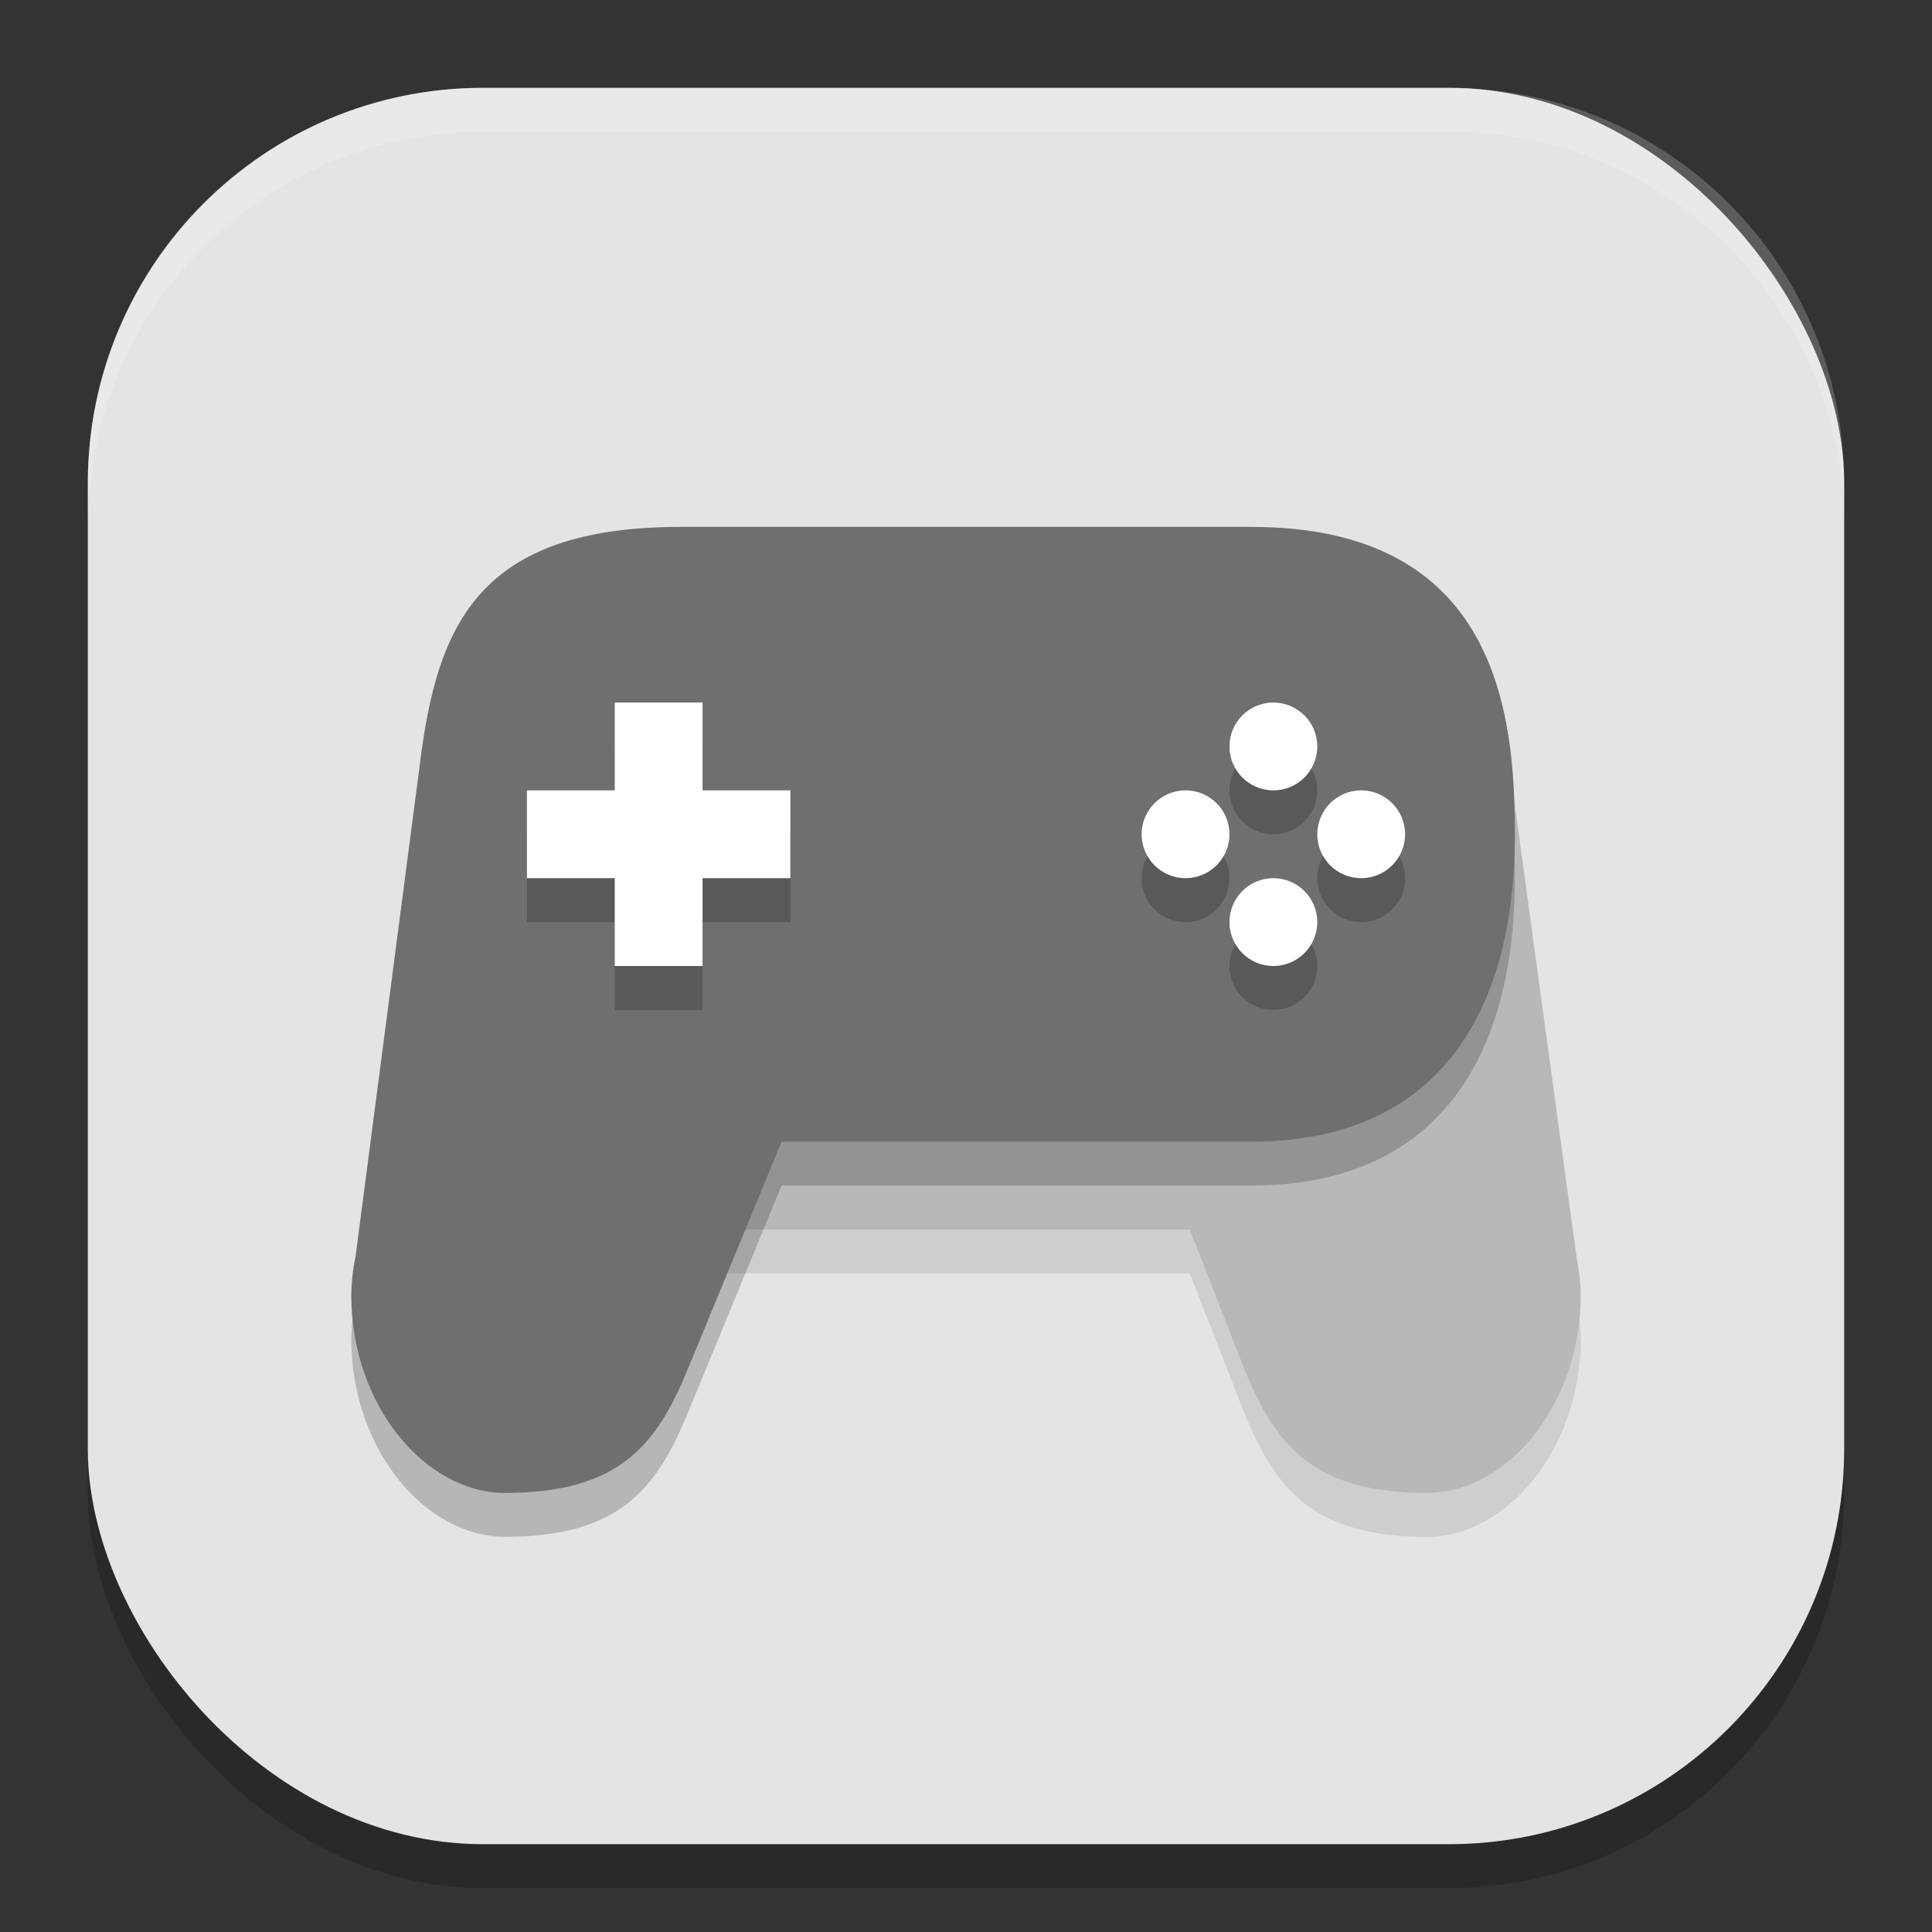 <?xml version="1.0" encoding="UTF-8" standalone="no"?>
<!-- Created with Inkscape (http://www.inkscape.org/) -->

<svg
   width="22"
   height="22"
   viewBox="0 0 22 22"
   version="1.1"
   id="svg5"
   inkscape:version="1.3 (0e150ed6c4, 2023-07-21)"
   sodipodi:docname="preferences-desktop-gaming.svg"
   xmlns:inkscape="http://www.inkscape.org/namespaces/inkscape"
   xmlns:sodipodi="http://sodipodi.sourceforge.net/DTD/sodipodi-0.dtd"
   xmlns="http://www.w3.org/2000/svg"
   xmlns:svg="http://www.w3.org/2000/svg">
  <rect x="0" y="0" width="22" height="22" fill="#333333" stroke="none"/>
  <sodipodi:namedview
     id="namedview7"
     pagecolor="#ffffff"
     bordercolor="#000000"
     borderopacity="0.25"
     inkscape:showpageshadow="2"
     inkscape:pageopacity="0.0"
     inkscape:pagecheckerboard="0"
     inkscape:deskcolor="#d1d1d1"
     inkscape:document-units="px"
     showgrid="false"
     inkscape:zoom="36.5"
     inkscape:cx="11"
     inkscape:cy="11"
     inkscape:window-width="1850"
     inkscape:window-height="1011"
     inkscape:window-x="70"
     inkscape:window-y="32"
     inkscape:window-maximized="1"
     inkscape:current-layer="svg5" />
  <defs
     id="defs2" />
  <rect
     style="opacity:0.2;fill:#000000;stroke-width:1.429;stroke-linecap:square"
     id="rect234"
     width="20"
     height="20"
     x="1"
     y="1.5"
     ry="4.5" />
  <rect
     style="fill:#e4e4e4;fill-opacity:1;stroke-width:1.429;stroke-linecap:square"
     id="rect396"
     width="20"
     height="20"
     x="1"
     y="1"
     ry="4.5" />
  <path
     d="m 8.25,7 c -2.805,0 -3,1.381 -3,2.75 -5e-6,2.077 0.909,4.75 3,4.75 h 5.298 l 0.633,1.62 c 0.35,0.834 0.767,1.38 2.069,1.38 0.913,-3e-5 1.75,-1.007 1.75,-2.25 -0.002,-0.147 -0.018,-0.293 -0.048,-0.437 L 17.217,9.429 C 17.021,7.868 16.552,7 14.25,7 Z"
     style="opacity:0.1;fill:#000000;fill-opacity:1;stroke-width:0.75;stroke-linecap:square"
     id="path3413"
     sodipodi:nodetypes="sssccscccss" />
  <path
     d="m 8.25,6.5 c -2.805,0 -3,1.381 -3,2.75 -5e-6,2.077 0.909,4.75 3,4.75 h 5.298 l 0.633,1.62 c 0.35,0.834 0.767,1.38 2.069,1.38 0.913,-3e-5 1.75,-1.007 1.75,-2.25 -0.002,-0.147 -0.018,-0.293 -0.048,-0.437 L 17.217,8.929 C 17.021,7.368 16.552,6.5 14.25,6.5 Z"
     style="fill:#b8b8b8;fill-opacity:1;stroke-width:0.75;stroke-linecap:square"
     id="path3357"
     sodipodi:nodetypes="sssccccccss" />
  <path
     d="M 7.75,6.5 C 5.449,6.5 4.98,7.618 4.784,9.179 L 4.048,14.813 C 4.018,14.957 4.002,15.103 4,15.25 c 0,1.243 0.837,2.25 1.75,2.25 1.302,-3e-5 1.72,-0.546 2.07,-1.38 L 8.9,13.5 h 5.35 c 2.091,0 3,-1.422 3,-3.5 -5e-6,-1.369 -0.195,-3.5 -3,-3.5 z"
     style="opacity:0.2;fill:#000000;fill-opacity:1;stroke-width:0.75;stroke-linecap:square"
     id="path3385"
     sodipodi:nodetypes="scccsccssss" />
  <path
     d="m 7.75,6 c -2.301,0 -2.77,1.118 -2.966,2.679 L 4.048,14.313 C 4.018,14.457 4.002,14.603 4,14.75 c 0,1.243 0.837,2.25 1.75,2.25 1.302,-3e-5 1.72,-0.546 2.07,-1.38 L 8.9,13 h 5.35 c 2.091,0 3,-1.422 3,-3.5 -5e-6,-1.369 -0.195,-3.5 -3,-3.5 z"
     style="fill:#6f6f6f;fill-opacity:1;stroke-width:0.75;stroke-linecap:square"
     id="path3329"
     sodipodi:nodetypes="sccccccssss" />
  <path
     id="path3504"
     style="opacity:0.2;fill:#000000;stroke-width:2"
     d="m 7,8.5 v 1 H 6 v 1 h 1 v 1 h 1 v -1 h 1 v -1 H 8 v -1 z m 7.5,0 c -0.276,0 -0.5,0.224 -0.5,0.5 -6e-5,0.276 0.224,0.5 0.5,0.5 0.276,0 0.5,-0.224 0.5,-0.5 6e-5,-0.276 -0.224,-0.5 -0.5,-0.5 z m -1,1 c -0.276,0 -0.5,0.224 -0.5,0.5 -6e-5,0.276 0.224,0.5 0.5,0.5 0.276,0 0.5,-0.224 0.5,-0.5 6e-5,-0.276 -0.224,-0.5 -0.5,-0.5 z m 2,0 c -0.276,0 -0.5,0.224 -0.5,0.5 -6e-5,0.276 0.224,0.5 0.5,0.5 0.276,0 0.5,-0.224 0.5,-0.5 6e-5,-0.276 -0.224,-0.5 -0.5,-0.5 z m -1,1 c -0.276,0 -0.5,0.224 -0.5,0.5 -6e-5,0.276 0.224,0.5 0.5,0.5 0.276,0 0.5,-0.224 0.5,-0.5 6e-5,-0.276 -0.224,-0.5 -0.5,-0.5 z" />
  <path
     id="path3447"
     style="fill:#ffffff;stroke-width:1"
     d="m 7,8 v 1 H 6 v 1 h 1 v 1 h 1 v -1 h 1 v -1 H 8 v -1 z m 7.5,0 c -0.276,0 -0.5,0.224 -0.5,0.5 -6e-5,0.276 0.224,0.5 0.5,0.5 0.276,0 0.5,-0.224 0.5,-0.5 6e-5,-0.276 -0.224,-0.5 -0.5,-0.5 z m -1,1 c -0.276,0 -0.5,0.224 -0.5,0.5 -6e-5,0.276 0.224,0.5 0.5,0.5 0.276,0 0.5,-0.224 0.5,-0.5 6e-5,-0.276 -0.224,-0.5 -0.5,-0.5 z m 2,0 c -0.276,0 -0.5,0.224 -0.5,0.5 -6e-5,0.276 0.224,0.5 0.5,0.5 0.276,0 0.5,-0.224 0.5,-0.5 6e-5,-0.276 -0.224,-0.5 -0.5,-0.5 z m -1,1 c -0.276,0 -0.5,0.224 -0.5,0.5 -6e-5,0.276 0.224,0.5 0.5,0.5 0.276,0 0.5,-0.224 0.5,-0.5 6e-5,-0.276 -0.224,-0.5 -0.5,-0.5 z" />
  <path
     id="path1040"
     style="opacity:0.2;fill:#ffffff;stroke-width:4;stroke-linecap:square"
     d="M 5.5,1 C 3.007,1 1,3.007 1,5.5 V 6 C 1,3.507 3.007,1.5 5.5,1.5 h 11 C 18.993,1.5 21,3.507 21,6 V 5.5 C 21,3.007 18.993,1 16.5,1 Z" />
</svg>
